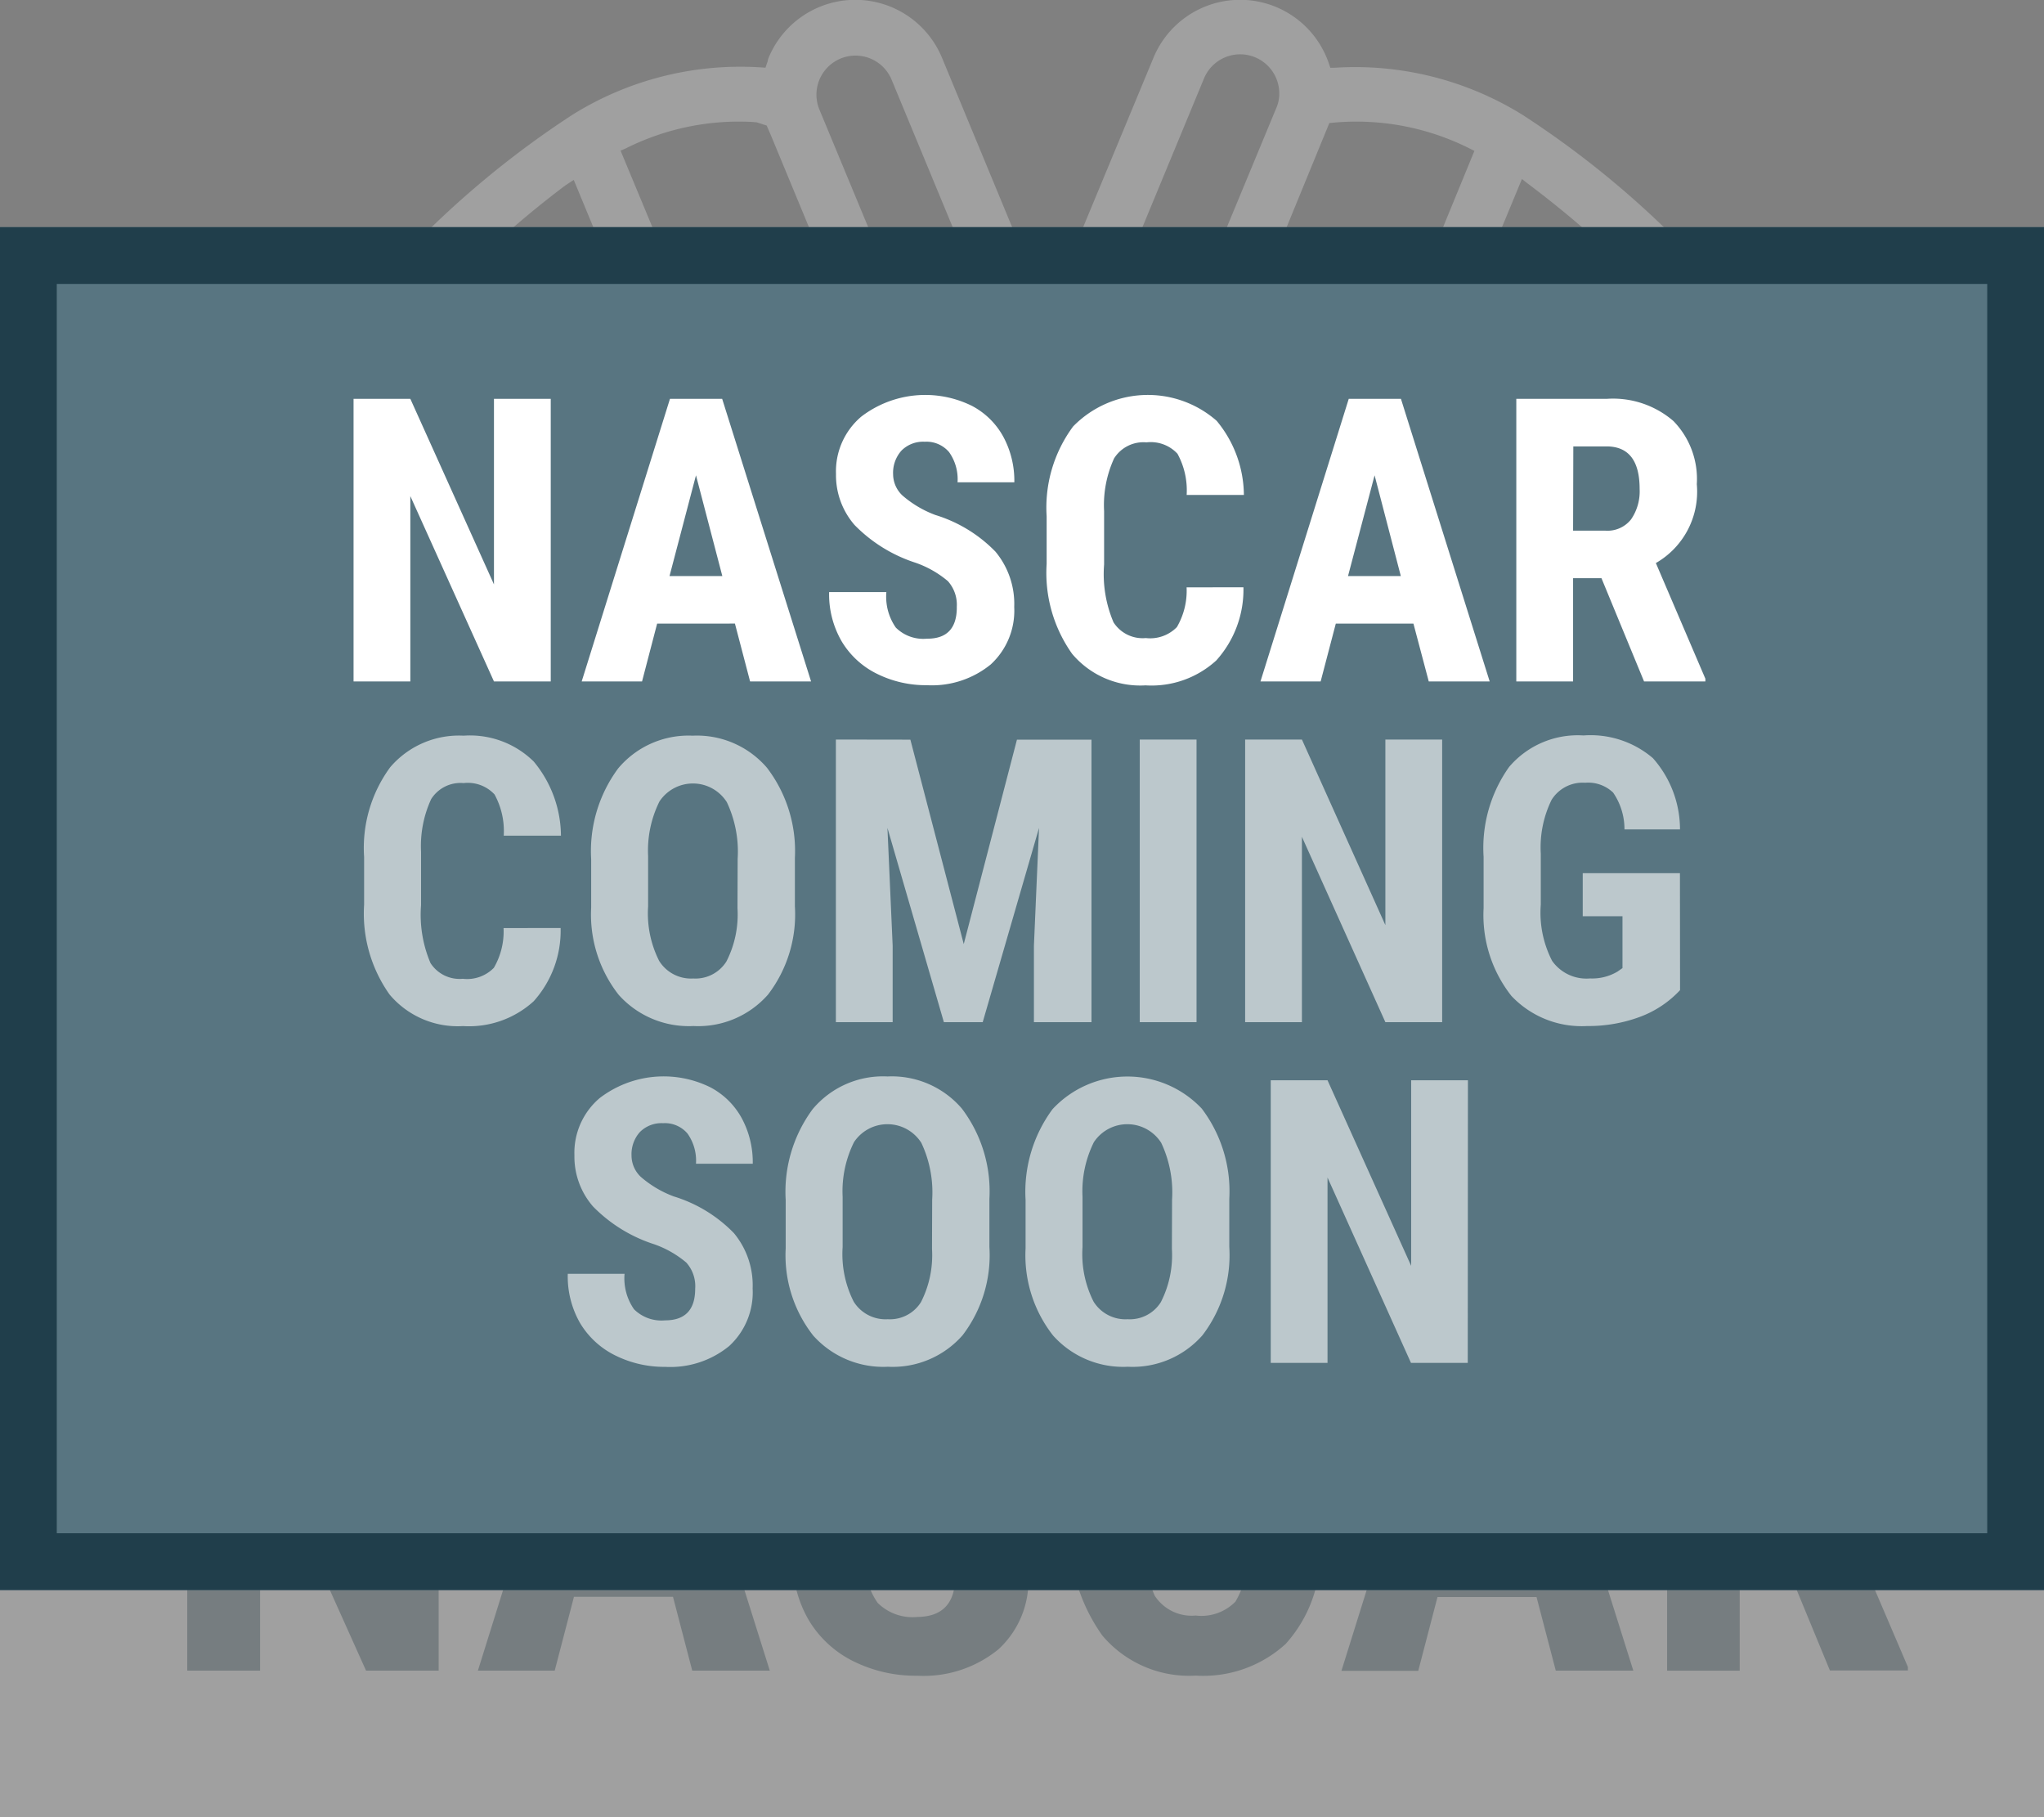 <svg xmlns="http://www.w3.org/2000/svg" width="36" height="32" viewBox="0 0 36 32"><rect x="0" y="0" width="36" height="32" fill="#808080" stroke="none"/><defs><style>.a{opacity:0.25;}.b{fill:#fff;}.c,.d{fill:#587581;}.d{stroke:#203e4b;}.e{fill:#bcc8cc;}.f{stroke:none;}.g{fill:none;}</style></defs><g transform="translate(-202 -304)"><g class="a" transform="translate(-95 85)"><g transform="translate(0 49)"><g transform="translate(296.501 95.649)"><path class="b" d="M310.752,258.872h0Z" transform="translate(-288 -171.84)"/><path class="b" d="M28.465,91.634a5.671,5.671,0,0,0,2.933.847c.176,0,.343-.008.512-.024a1.055,1.055,0,0,0,.878-.653L34,88.878l1.346-3.244.982-2.371a1.077,1.077,0,0,0-.1-1.006,1.037,1.037,0,0,0-.852-.47,4.744,4.744,0,0,1-2.394-.718,15.661,15.661,0,0,1-2.74-2.279,16.564,16.564,0,0,0-2.92-2.412,5.589,5.589,0,0,0-3.314-.834l-.079,0-.025-.075a1.651,1.651,0,0,0-3.09-.1l-1.864,4.49-1.86-4.491a1.653,1.653,0,0,0-3.054,0,.437.437,0,0,0-.015.049c0,.017-.009.035-.015.051l-.025.075-.079-.005a5.589,5.589,0,0,0-3.323.835A16.544,16.544,0,0,0,7.664,78.79a15.639,15.639,0,0,1-2.738,2.275,4.742,4.742,0,0,1-2.4.719,1.037,1.037,0,0,0-.853.47,1.079,1.079,0,0,0-.1,1.007l.98,2.373,1.346,3.244L5.12,91.8A1.055,1.055,0,0,0,6,92.46c.171.016.345.023.512.024a5.671,5.671,0,0,0,2.934-.849,16.544,16.544,0,0,0,2.917-2.411A15.644,15.644,0,0,1,15.1,86.947a5.631,5.631,0,0,1,.916-.438l.222-.082L11.849,97a1.672,1.672,0,0,0,.9,2.163,1.623,1.623,0,0,0,.622.123h0a1.664,1.664,0,0,0,1.539-1.023L18.953,88.5,23,98.264A1.654,1.654,0,0,0,26.055,97L21.673,86.427l.221.081a5.578,5.578,0,0,1,.9.427l.02.015a15.648,15.648,0,0,1,2.731,2.273A16.575,16.575,0,0,0,28.465,91.634Zm-.089-1.209A17.637,17.637,0,0,1,26.5,88.8l-.049-.049.947-2.286.243.224c.179.167.364.334.552.5l.042.037.1.085c.209.179.425.352.642.516l.078.056.064.046.08.058c.063.046.122.09.184.132l.07.047-.969,2.339ZM25.96,80.76l.106.077c.016.012.032.022.048.032l.038.025c.057.041.109.083.158.123.166.126.333.261.495.4l.055.047.084.071c.2.173.4.352.588.534l.1.09.071.067c.082.077.163.156.245.236l.05.049-.948,2.284-.23-.211c-.187-.178-.378-.351-.567-.515l-.136-.117c-.223-.191-.435-.36-.645-.518-.034-.026-.068-.049-.1-.074l-.033-.023-.078-.058c-.062-.046-.127-.094-.191-.137l-.07-.047Zm-1.807,1.847-.1-.045-.037-.015-.045-.018c-.137-.065-.279-.124-.425-.177l-.116-.041c-.142-.049-.291-.093-.44-.13l-.009,0-.089-.022c-.171-.04-.34-.07-.5-.091l-.042-.007a5.327,5.327,0,0,0-.562-.041l-.151,0,.928-2.247.088-.012a4.708,4.708,0,0,1,.555-.013.48.48,0,0,1,.065,0l.032,0a4.173,4.173,0,0,1,.491.06l.069.011a4.5,4.5,0,0,1,.535.14l.1.034.013,0c.149.053.3.115.465.19l.04.017.11.045Zm4.585.612.141.131.077.071.026.024c.187.174.374.343.558.5l.049.043c.028.025.056.049.084.072.21.179.427.354.647.52l.089.064.048.035.085.063c.061.045.119.088.18.129l.071.047-.969,2.331-.106-.077c-.018-.013-.036-.024-.054-.036l-.031-.02c-.048-.035-.092-.069-.136-.1L29.477,87c-.167-.127-.334-.262-.5-.4l-.031-.026c-.036-.03-.072-.061-.108-.093-.2-.171-.4-.352-.593-.537l-.122-.115L28.1,85.8l-.165-.157-.144-.137Zm3.132,8.275-.062.006c-.137.013-.273.019-.41.019a4.429,4.429,0,0,1-1.994-.474L29.32,91l.976-2.35.1.045.038.015.044.018c.044.02.087.037.13.054l.065.026c.172.071.328.127.476.172.074.023.147.045.219.065.169.045.338.081.517.111l.073.014c.028.006.056.011.084.015a5.279,5.279,0,0,0,.621.049l.151,0Zm1.345-3.239h-.069l-.024,0c-.124.01-.25.016-.377.016q-.08,0-.159,0a.773.773,0,0,1-.08,0l-.039,0A4.305,4.305,0,0,1,32,88.209l-.036-.006-.055-.009a4.513,4.513,0,0,1-.526-.137l-.079-.028-.035-.013c-.148-.052-.3-.115-.466-.191l-.026-.012-.03-.014-.087-.043.973-2.35.1.047.036.015c.017.006.033.013.049.02.035.016.072.031.109.046l.076.031c.164.068.327.127.485.177.08.025.146.045.213.063a5.276,5.276,0,0,0,.517.112l.071.013c.028.006.056.011.085.015A5.392,5.392,0,0,0,34,86l.151,0Zm-.134-6.043a5.459,5.459,0,0,0,2.262.537l.151,0L34.564,85l-.093.011q-.192.016-.38.016l-.157,0h0c-.026,0-.056,0-.085-.005l-.045,0a4.366,4.366,0,0,1-.444-.052l-.039-.006-.069-.011a4.491,4.491,0,0,1-.516-.135l-.1-.034-.029-.01c-.15-.053-.3-.113-.449-.184l-.024-.011-.042-.019-.087-.043.974-2.348Zm-3-2.237.109.106a15.345,15.345,0,0,0,1.874,1.552l.064.045-.053.151-.9,2.177-.105-.075-.045-.03-.042-.028c-.038-.028-.074-.056-.109-.083l-.048-.037c-.165-.126-.331-.26-.492-.4l-.054-.046-.089-.075c-.2-.169-.393-.347-.588-.529l-.058-.056c-.039-.038-.079-.076-.12-.113l-.06-.057-.175-.166-.052-.049Zm-2.669-2.387a17.7,17.7,0,0,1,1.877,1.624l.049.049-.947,2.284-.141-.128-.057-.053-.047-.043c-.183-.171-.369-.338-.55-.5l-.043-.037-.1-.086c-.211-.181-.427-.354-.642-.516l-.087-.063-.053-.038-.08-.059c-.063-.047-.122-.091-.185-.132l-.071-.047.969-2.339Zm-3.5-1.07.062-.006a4.444,4.444,0,0,1,2.407.453l.086.043L25.5,79.362l-.1-.045c-.023-.011-.046-.019-.069-.028l-.062-.025-.008,0c-.114-.049-.221-.095-.33-.136-.068-.026-.136-.049-.2-.071-.1-.034-.209-.065-.324-.1l-.008,0c-.068-.018-.132-.035-.2-.05-.121-.027-.242-.047-.345-.063l-.073-.012c-.037-.006-.074-.013-.111-.017-.178-.021-.355-.034-.524-.037h-.161Zm-4.424,4.568,2.214-5.347A.689.689,0,0,1,23.03,76a.64.64,0,0,1-.059.269l-2.754,6.642-.743-1.791Zm-7.969-4.121a4.444,4.444,0,0,1,2.237-.466l.073.007.173.056.074.171.844,2.037-.151,0c-.178,0-.358.017-.536.038-.032,0-.063.009-.095.014l-.066.011c-.145.022-.262.044-.37.067-.063.015-.127.031-.191.049-.114.029-.227.063-.338.1l-.017.006c-.059.02-.119.04-.178.062-.1.038-.213.084-.346.142l-.063.026c-.021.008-.042.016-.062.025l-.1.046-.978-2.352ZM9.91,82.506l.294-.283c.037-.033.069-.064.1-.095l.066-.063c.194-.183.392-.362.588-.533l.093-.078.047-.04c.165-.141.332-.276.5-.4l.087-.068.062-.048c.024-.018.046-.032.068-.046l.132-.086.963,2.324-.07.047c-.063.043-.127.09-.189.135l-.08.059c-.024.019-.053.04-.082.061l-.017.012-.034.027c-.211.158-.422.328-.646.519l-.135.117c-.192.166-.383.338-.568.512l-.23.212Zm.2,3-.146.139-.16.152-.152.144c-.2.184-.4.365-.594.537L9,86.538l-.073.063c-.161.137-.328.272-.5.4l-.062.048-.092.07c-.019.015-.04.028-.061.041l-.031.02-.1.07-.341-.819L7.112,84.92l.07-.047c.068-.046.136-.1.2-.145l.065-.048c.049-.033.093-.064.136-.1h0c.211-.158.422-.328.646-.518l.136-.117c.186-.163.375-.333.56-.5l.1-.088.023-.022.121-.113Zm2.671-5.257.088-.042L12.9,80.2l.023-.01c.134-.063.268-.119.4-.168h0l.095-.034.079-.028a4.481,4.481,0,0,1,.535-.14l.044-.007.027,0a4.313,4.313,0,0,1,.488-.06c.023,0,.039,0,.055,0l.048,0a4.592,4.592,0,0,1,.542.012.175.175,0,0,1,.059.009l.043.015.926,2.239-.151,0c-.171,0-.348.016-.54.038-.031,0-.06.009-.09.014l-.053.009c-.146.021-.272.044-.387.07l-.145.036-.034.009c-.116.03-.234.065-.351.1-.062.02-.124.042-.185.064-.106.039-.219.085-.354.146l-.059.024c-.021.008-.042.016-.062.026l-.1.047ZM8.617,79.212a17.666,17.666,0,0,1,1.835-1.593l.152-.1.964,2.33-.07.047c-.064.043-.128.09-.19.136l-.129.094-.087.063c-.216.162-.432.335-.642.515l-.105.092-.036.032c-.182.158-.367.325-.551.5l-.046.043-.055.051-.142.129-.946-2.284Zm-2.781,2.42A15.305,15.305,0,0,0,7.71,80.08l.109-.106.948,2.29-.051.049-.243.234c-.036.033-.068.064-.1.095l-.069.066c-.228.212-.415.38-.588.53l-.082.069-.063.053c-.158.135-.323.268-.491.4l-.041.032c-.038.029-.076.059-.114.087-.02.015-.041.028-.062.041L6.729,84l-.961-2.324ZM3.38,85l-.046-.014-.948-2.237.153,0a5.479,5.479,0,0,0,2.287-.538l.1-.047.973,2.35-.086.043-.039.018-.028.013a4.331,4.331,0,0,1-.449.18l-.037.013-.088.031a4.564,4.564,0,0,1-.517.136l-.054.009-.045.007a4.38,4.38,0,0,1-.46.053c-.024,0-.042,0-.06,0l-.061,0q-.081,0-.163,0c-.124,0-.248-.005-.37-.015A.2.2,0,0,1,3.38,85Zm1.312,3.245L3.758,86l.151,0a5.359,5.359,0,0,0,.622-.049l.08-.015.076-.014c.184-.031.354-.067.516-.111.068-.018.134-.038.214-.063.157-.049.32-.109.485-.177l.07-.028c.039-.015.077-.031.116-.048l.044-.018a.382.382,0,0,0,.038-.016l.1-.05.973,2.354-.087.043-.028.013-.026.012-.008,0c-.152.068-.3.13-.456.183l-.1.035-.02.007A4.588,4.588,0,0,1,6,88.193l-.068.011-.032,0a4.148,4.148,0,0,1-.456.053H5.426c-.034,0-.068.005-.1.006q-.083,0-.166,0c-.124,0-.249-.005-.372-.016Zm3.812,2.8a4.452,4.452,0,0,1-2,.472q-.213,0-.426-.02l0-.1-.078.033L5.1,89.242l.151,0a5.259,5.259,0,0,0,.62-.049c.029,0,.058-.009.086-.015l.075-.014a5.2,5.2,0,0,0,.511-.111c.067-.018.138-.039.218-.064.146-.046.3-.1.479-.173l.064-.026c.043-.017.086-.034.129-.054l.043-.017a.3.3,0,0,0,.034-.014l.1-.053L8.59,91Zm2.9-2.246a17.646,17.646,0,0,1-1.873,1.624l-.106.08-.968-2.339.07-.047c.05-.034.1-.069.146-.1s.079-.058.12-.087l.059-.042.082-.059c.216-.163.431-.336.638-.515l.1-.088.04-.035c.186-.162.371-.329.551-.5l.243-.225.947,2.286Zm2.78-2.417a15.294,15.294,0,0,0-1.874,1.549l-.175.17v-.224l-.882-2.127.051-.049.224-.214.193-.183c.183-.171.37-.339.554-.5l.129-.109.08-.067c.14-.119.281-.233.42-.338l.049-.038c.051-.039.1-.078.152-.115.016-.012.033-.023.049-.033l.03-.02.105-.073.963,2.326ZM15.2,85.8l-.1.046L14.128,83.5l.086-.043.041-.018.021-.009c.146-.068.3-.131.458-.187l.029-.011.091-.032a4.346,4.346,0,0,1,.517-.136l.066-.011.039-.006A4.087,4.087,0,0,1,15.923,83c.026,0,.046,0,.065,0l.065,0a4.625,4.625,0,0,1,.534.013l.1.01.933,2.253h-.154a3.906,3.906,0,0,0-.425.03h-.01A5.565,5.565,0,0,0,15.2,85.8ZM14.019,97.892a.689.689,0,0,1-1.275-.525L17.362,86.23l.067,0a4.532,4.532,0,0,1,.532.019l.062.006.408.986Zm11.139-.533.011-.028v.055a.686.686,0,0,1-.008.51l-.2.469v-.2a.682.682,0,0,1-.174.1.689.689,0,0,1-.9-.373L19.4,87.055,18.134,84l-.007-.016-3.2-7.713a.688.688,0,0,1,1.27-.529l2.307,5.568,1.267,3.055ZM22.812,85.848l-.1-.047a5.579,5.579,0,0,0-1.437-.453l-.056-.01-.481-1.161.486-1.167L21.332,83a4.532,4.532,0,0,1,.519-.012l.111.006L22,83c.132.009.268.025.4.047l.047.007c.033,0,.066.009.1.016a4.488,4.488,0,0,1,.48.127c.062.02.124.043.18.063.126.046.255.1.382.157l.036.016.06.027.087.042-.037.09q-.313.761-.628,1.519Zm2.782,2.083a15.273,15.273,0,0,0-1.874-1.552l-.068-.047L24.615,84l.105.073.03.02c.017.011.034.022.05.034.048.036.1.073.145.111l.055.043c.139.107.28.221.419.338l.049.041.159.135c.188.165.374.333.555.5.044.04.088.082.132.125l.061.059.224.213.051.049-.948,2.29Z" transform="translate(0)"/></g><rect class="b" width="36" height="11" transform="translate(297 191)"/><path class="c" d="M20.045,12.122H18.766L16.9,7.969v4.153H15.617V5.79H16.9L18.77,9.948V5.79h1.274Zm4.127-1.3H22.428l-.339,1.3H20.736L22.715,5.79h1.17l1.992,6.332H24.511ZM22.706,9.761h1.183L23.3,7.5Zm6.437.7a.793.793,0,0,0-.2-.585,2.279,2.279,0,0,0-.72-.411,3.354,3.354,0,0,1-1.37-.846,1.7,1.7,0,0,1-.418-1.146,1.607,1.607,0,0,1,.568-1.285,2.359,2.359,0,0,1,2.481-.239,1.7,1.7,0,0,1,.7.694,2.081,2.081,0,0,1,.246,1.018H29.16a1.05,1.05,0,0,0-.189-.676.663.663,0,0,0-.546-.233.683.683,0,0,0-.522.2.744.744,0,0,0-.187.533.656.656,0,0,0,.209.472,2.4,2.4,0,0,0,.739.437,3.168,3.168,0,0,1,1.346.822,1.831,1.831,0,0,1,.42,1.239,1.635,1.635,0,0,1-.526,1.292,2.083,2.083,0,0,1-1.431.465,2.464,2.464,0,0,1-1.118-.252,1.892,1.892,0,0,1-.789-.722,2.1,2.1,0,0,1-.285-1.109h1.283a1.21,1.21,0,0,0,.213.8.872.872,0,0,0,.7.248Q29.143,11.17,29.143,10.461Zm6.428-.448a2.368,2.368,0,0,1-.609,1.64,2.151,2.151,0,0,1-1.583.557,2,2,0,0,1-1.646-.707,3.132,3.132,0,0,1-.572-2.016V8.421a3.051,3.051,0,0,1,.591-2.011,2.34,2.34,0,0,1,3.216-.128,2.63,2.63,0,0,1,.611,1.661H34.3a1.705,1.705,0,0,0-.207-.924.815.815,0,0,0-.694-.254.776.776,0,0,0-.726.359A2.509,2.509,0,0,0,32.444,8.3V9.5a2.76,2.76,0,0,0,.211,1.3.775.775,0,0,0,.724.352.837.837,0,0,0,.7-.246,1.618,1.618,0,0,0,.217-.889Zm3.81.813H37.637l-.339,1.3H35.945L37.924,5.79h1.17l1.992,6.332H39.72ZM37.915,9.761H39.1L38.507,7.5Zm5.68.048H42.96v2.314H41.681V5.79h2.04a2.072,2.072,0,0,1,1.485.5A1.86,1.86,0,0,1,45.731,7.7a1.842,1.842,0,0,1-.918,1.766l1.109,2.592v.061H44.548ZM42.96,8.743h.726a.673.673,0,0,0,.574-.254,1.106,1.106,0,0,0,.191-.681q0-.952-.744-.952H42.96Z" transform="translate(284.681 187.297)"/></g></g><g class="d" transform="translate(202 308)"><rect class="f" width="36" height="24"/><rect class="g" x="0.5" y="0.5" width="35" height="23"/></g><path class="e" d="M9.874,11.342A1.861,1.861,0,0,1,9.4,12.631a1.69,1.69,0,0,1-1.244.438,1.568,1.568,0,0,1-1.294-.555,2.461,2.461,0,0,1-.449-1.584v-.837A2.4,2.4,0,0,1,6.873,8.51a1.593,1.593,0,0,1,1.292-.555A1.6,1.6,0,0,1,9.4,8.41a2.067,2.067,0,0,1,.48,1.306H8.872a1.34,1.34,0,0,0-.162-.726.641.641,0,0,0-.545-.2.61.61,0,0,0-.571.282A1.972,1.972,0,0,0,7.416,10v.94a2.169,2.169,0,0,0,.166,1.019.609.609,0,0,0,.569.277.658.658,0,0,0,.547-.193,1.272,1.272,0,0,0,.171-.7ZM14,10.959a2.321,2.321,0,0,1-.473,1.555,1.636,1.636,0,0,1-1.314.554,1.655,1.655,0,0,1-1.316-.549,2.287,2.287,0,0,1-.485-1.536v-.851a2.447,2.447,0,0,1,.475-1.6A1.616,1.616,0,0,1,12.2,7.955a1.624,1.624,0,0,1,1.309.566A2.413,2.413,0,0,1,14,10.108Zm-1.008-.834a2.044,2.044,0,0,0-.191-1,.707.707,0,0,0-1.186-.012,1.942,1.942,0,0,0-.2.962v.885a1.851,1.851,0,0,0,.195.962.661.661,0,0,0,.6.309.644.644,0,0,0,.584-.3,1.815,1.815,0,0,0,.195-.938Zm3.042-2.1.94,3.6.937-3.6h1.313V13H18.21V11.653L18.3,9.579,17.308,13h-.684L15.63,9.579l.092,2.075V13h-1V8.023ZM21.074,13h-1V8.023h1ZM25.4,13h-1l-1.47-3.264V13h-1V8.023h1L24.4,11.291V8.023h1Zm4.19-.564a1.834,1.834,0,0,1-.713.473,2.6,2.6,0,0,1-.925.159,1.7,1.7,0,0,1-1.333-.531,2.3,2.3,0,0,1-.489-1.547v-.9a2.461,2.461,0,0,1,.449-1.584,1.587,1.587,0,0,1,1.311-.555,1.688,1.688,0,0,1,1.222.4,1.892,1.892,0,0,1,.477,1.254h-.978a1.135,1.135,0,0,0-.2-.648.635.635,0,0,0-.492-.173.644.644,0,0,0-.591.3,1.9,1.9,0,0,0-.191.947v.9a1.852,1.852,0,0,0,.2.99.74.74,0,0,0,.668.309.873.873,0,0,0,.482-.12l.089-.062v-.913h-.7v-.759h1.712ZM12.244,17.694a.624.624,0,0,0-.156-.46,1.791,1.791,0,0,0-.566-.323,2.636,2.636,0,0,1-1.077-.665,1.336,1.336,0,0,1-.328-.9,1.263,1.263,0,0,1,.446-1.01,1.854,1.854,0,0,1,1.95-.188,1.34,1.34,0,0,1,.552.545,1.635,1.635,0,0,1,.193.8h-1a.825.825,0,0,0-.149-.531.521.521,0,0,0-.429-.183.537.537,0,0,0-.41.156.585.585,0,0,0-.147.419.516.516,0,0,0,.164.371,1.887,1.887,0,0,0,.581.344,2.49,2.49,0,0,1,1.058.646,1.439,1.439,0,0,1,.33.974,1.285,1.285,0,0,1-.414,1.015,1.637,1.637,0,0,1-1.125.366,1.936,1.936,0,0,1-.878-.2,1.487,1.487,0,0,1-.62-.567A1.648,1.648,0,0,1,10,17.431H11a.951.951,0,0,0,.167.625.686.686,0,0,0,.547.195Q12.244,18.251,12.244,17.694Zm5.182-.735a2.321,2.321,0,0,1-.473,1.555,1.636,1.636,0,0,1-1.314.554,1.655,1.655,0,0,1-1.316-.549,2.287,2.287,0,0,1-.485-1.536v-.851a2.447,2.447,0,0,1,.475-1.6,1.616,1.616,0,0,1,1.319-.576,1.624,1.624,0,0,1,1.309.566,2.413,2.413,0,0,1,.485,1.588Zm-1.008-.834a2.044,2.044,0,0,0-.191-1,.707.707,0,0,0-1.186-.012,1.942,1.942,0,0,0-.2.962v.885a1.851,1.851,0,0,0,.195.962.661.661,0,0,0,.6.309.644.644,0,0,0,.584-.3,1.815,1.815,0,0,0,.195-.938Zm5.233.834a2.321,2.321,0,0,1-.473,1.555,1.636,1.636,0,0,1-1.314.554,1.655,1.655,0,0,1-1.316-.549,2.287,2.287,0,0,1-.485-1.536v-.851a2.447,2.447,0,0,1,.475-1.6,1.8,1.8,0,0,1,2.628-.01,2.413,2.413,0,0,1,.485,1.588Zm-1.008-.834a2.044,2.044,0,0,0-.191-1,.707.707,0,0,0-1.186-.012,1.942,1.942,0,0,0-.2.962v.885a1.851,1.851,0,0,0,.195.962.661.661,0,0,0,.6.309.644.644,0,0,0,.584-.3,1.815,1.815,0,0,0,.195-.938ZM25.851,19h-1l-1.47-3.264V19h-1V14.023h1l1.473,3.268V14.023h1Z" transform="translate(202 309)"/><path class="b" d="M9.7,7h-1L7.227,3.736V7h-1V2.023h1L8.7,5.291V2.023h1Zm3.244-1.019H11.574L11.308,7H10.245L11.8,2.023h.919L14.285,7H13.211Zm-1.152-.837h.93L12.258,3.37Zm5.059.55a.624.624,0,0,0-.156-.46,1.791,1.791,0,0,0-.566-.323,2.636,2.636,0,0,1-1.077-.665,1.336,1.336,0,0,1-.328-.9,1.263,1.263,0,0,1,.446-1.01,1.854,1.854,0,0,1,1.95-.188,1.34,1.34,0,0,1,.552.545,1.635,1.635,0,0,1,.193.8h-1a.825.825,0,0,0-.149-.531.521.521,0,0,0-.429-.183.537.537,0,0,0-.41.156.585.585,0,0,0-.147.419.516.516,0,0,0,.164.371,1.887,1.887,0,0,0,.581.344,2.49,2.49,0,0,1,1.058.646,1.439,1.439,0,0,1,.33.974A1.285,1.285,0,0,1,17.45,6.7a1.637,1.637,0,0,1-1.125.366,1.936,1.936,0,0,1-.878-.2,1.487,1.487,0,0,1-.62-.567,1.648,1.648,0,0,1-.224-.872h1.008a.951.951,0,0,0,.167.625.686.686,0,0,0,.547.195Q16.852,6.251,16.852,5.694ZM21.9,5.342a1.861,1.861,0,0,1-.479,1.289,1.69,1.69,0,0,1-1.244.438,1.568,1.568,0,0,1-1.294-.555,2.461,2.461,0,0,1-.449-1.584V4.091A2.4,2.4,0,0,1,18.9,2.51a1.839,1.839,0,0,1,2.528-.1,2.067,2.067,0,0,1,.48,1.306H20.9a1.34,1.34,0,0,0-.162-.726.641.641,0,0,0-.545-.2.61.61,0,0,0-.571.282A1.972,1.972,0,0,0,19.446,4v.94a2.169,2.169,0,0,0,.166,1.019.609.609,0,0,0,.569.277.658.658,0,0,0,.547-.193,1.272,1.272,0,0,0,.171-.7Zm2.994.639H23.527L23.26,7H22.2l1.555-4.977h.919L26.237,7H25.164Zm-1.152-.837h.93L24.21,3.37Zm4.464.038h-.5V7h-1V2.023h1.6a1.628,1.628,0,0,1,1.167.391,1.462,1.462,0,0,1,.412,1.113,1.448,1.448,0,0,1-.721,1.388l.872,2.037V7h-1.08Zm-.5-.837h.571a.529.529,0,0,0,.451-.2.869.869,0,0,0,.15-.535q0-.749-.584-.749H27.71Z" transform="translate(202 309)"/></g></svg>
